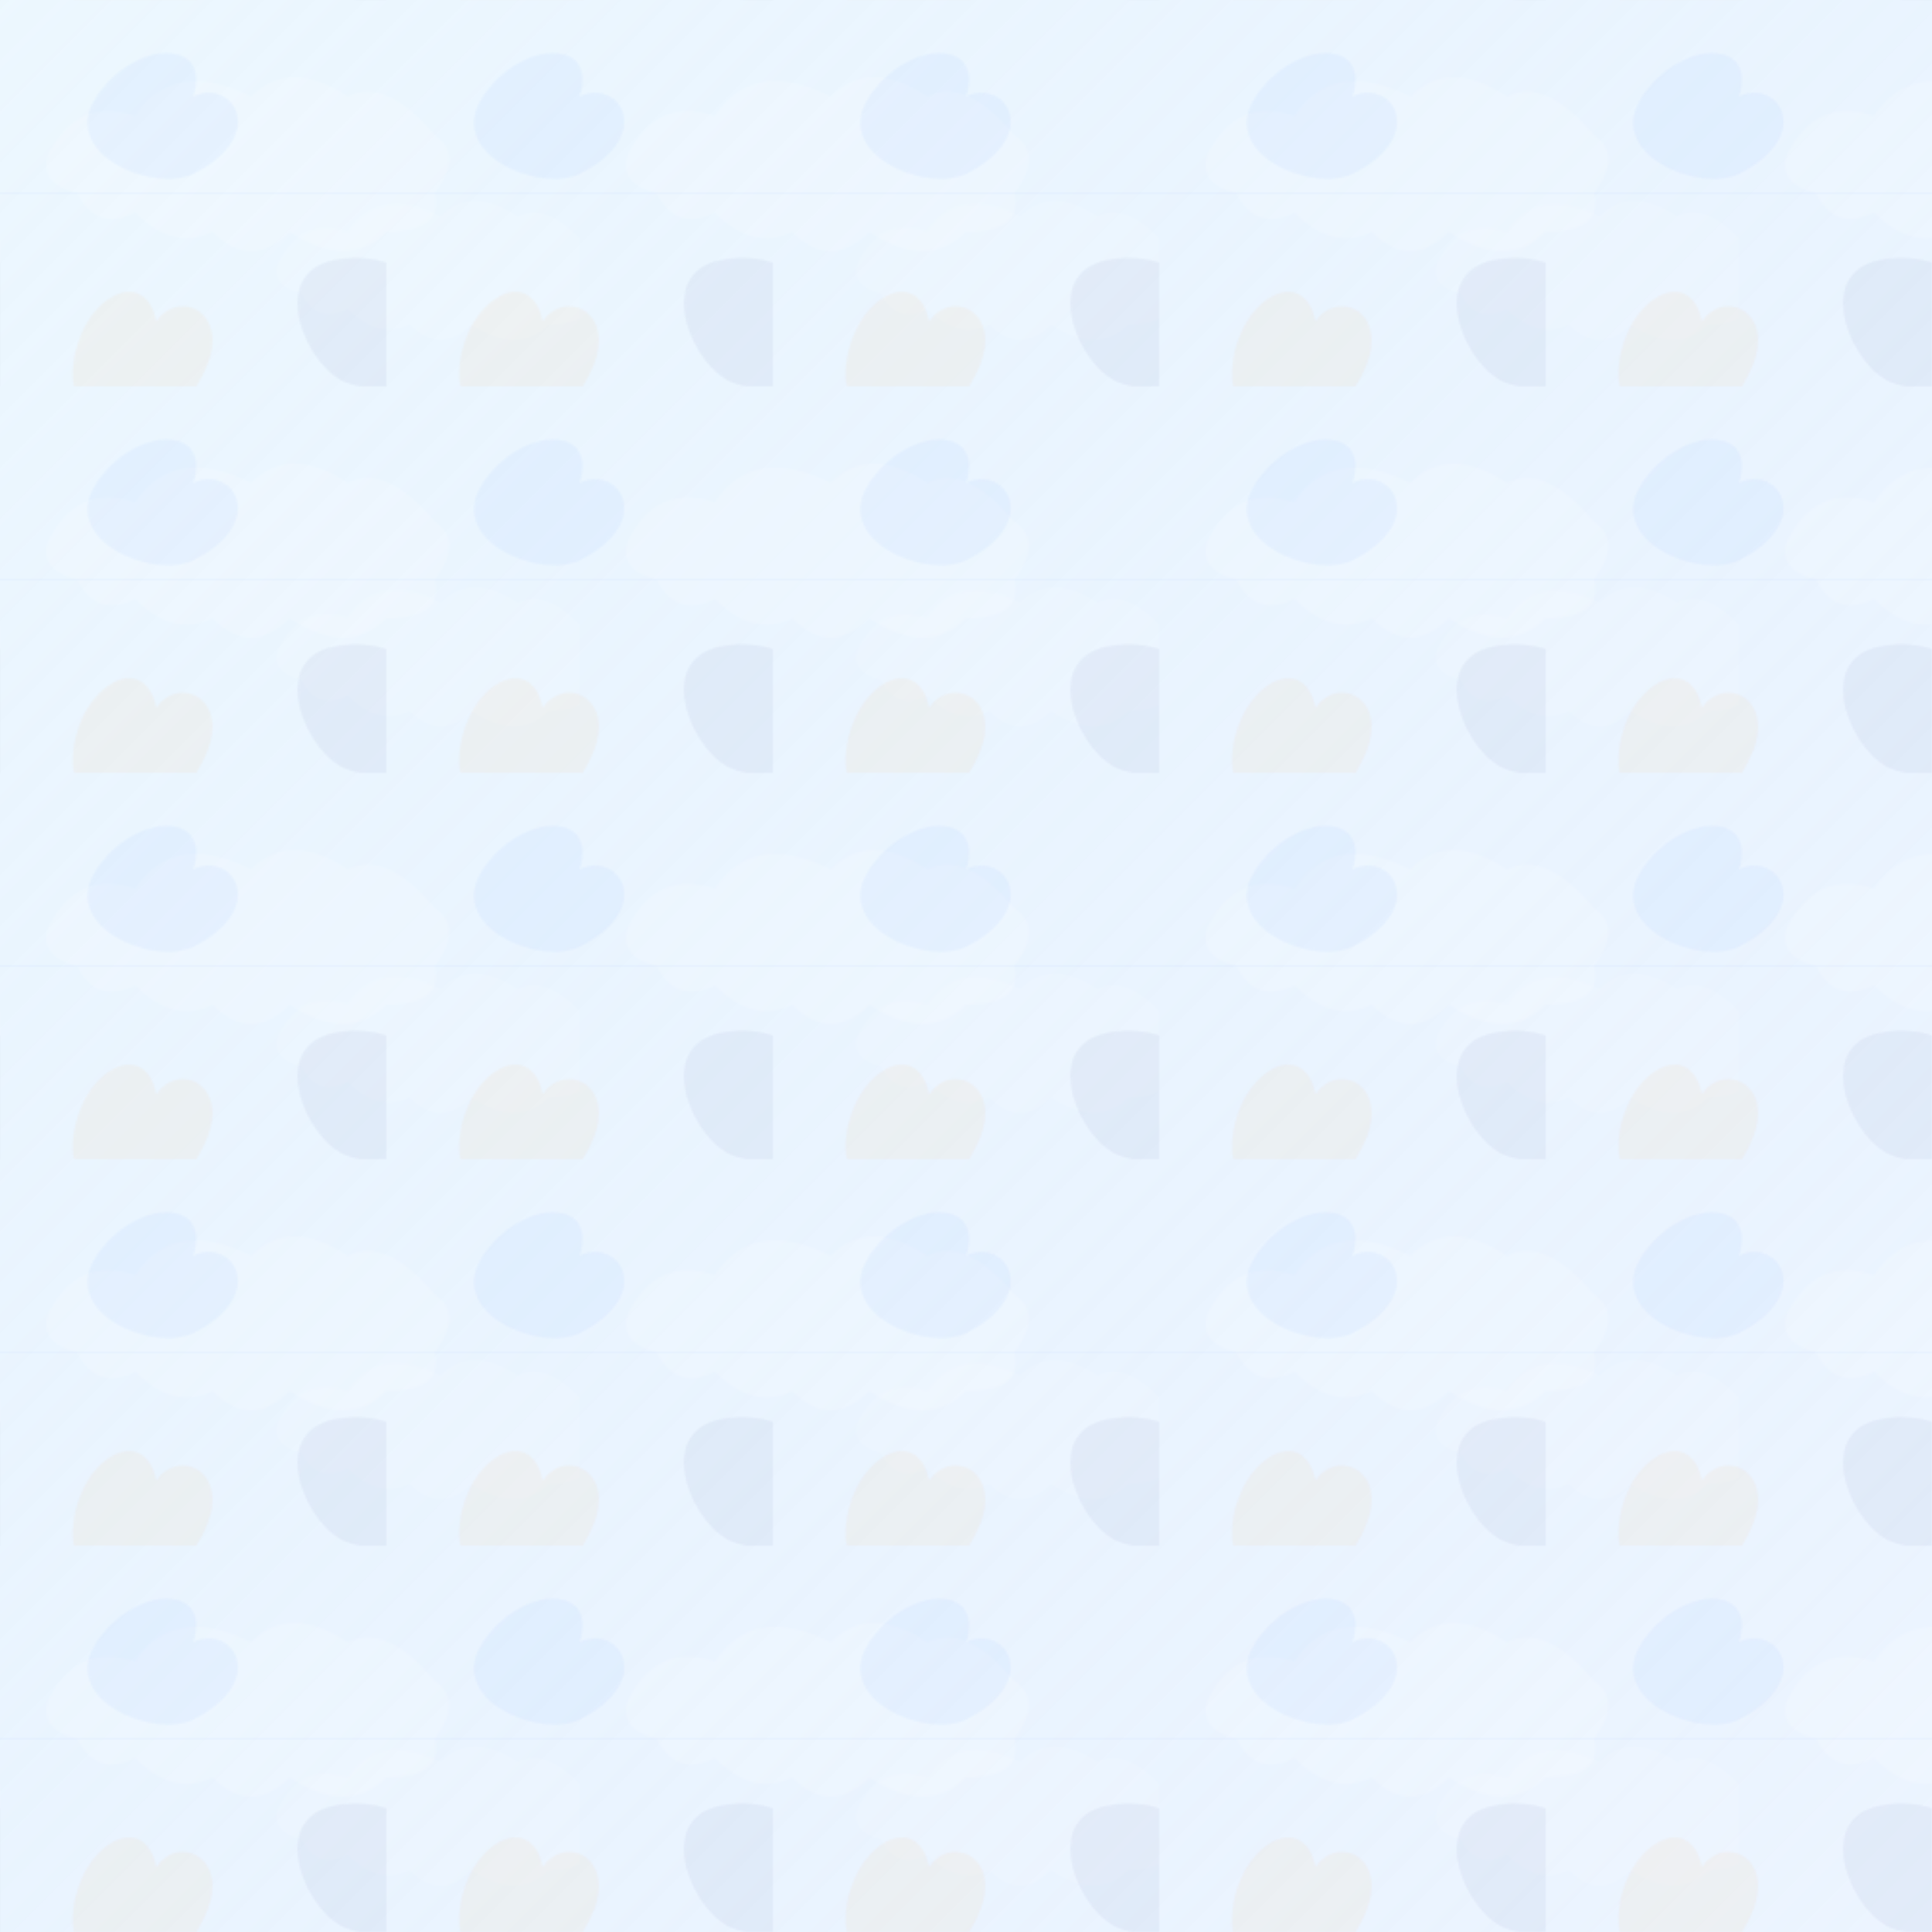 <svg xmlns="http://www.w3.org/2000/svg" viewBox="0 0 1000 1000">
  <!-- Soft blue gradient background -->
  <defs>
    <linearGradient id="skyGradient" x1="0%" y1="0%" x2="100%" y2="100%">
      <stop offset="0%" stop-color="#e0f2fe" stop-opacity="0.6" />
      <stop offset="100%" stop-color="#bfdbfe" stop-opacity="0.3" />
    </linearGradient>
    
    <!-- Cloud pattern -->
    <pattern id="cloudPattern" x="0" y="0" width="300" height="200" patternUnits="userSpaceOnUse">
      <!-- Cloud 1 -->
      <path d="M 25 80 Q 40 50, 70 60 Q 90 30, 130 50 Q 150 30, 180 50 Q 200 40, 225 70 Q 240 80, 225 100 Q 230 120, 200 120 Q 180 140, 150 120 Q 130 140, 110 120 Q 90 130, 70 110 Q 50 120, 40 100 Q 20 95, 25 80" 
            fill="white" fill-opacity="0.15" />
      
      <!-- Cloud 2 -->
      <path d="M 180 170 Q 195 140, 225 150 Q 245 120, 285 140 Q 305 120, 335 140 Q 355 130, 380 160 Q 395 170, 380 190 Q 385 210, 355 210 Q 335 230, 305 210 Q 285 230, 265 210 Q 245 220, 225 200 Q 205 210, 195 190 Q 175 185, 180 170" 
            fill="white" fill-opacity="0.1" transform="scale(0.8)" />
    </pattern>
    
    <!-- Subtle leaf pattern -->
    <pattern id="leafPattern" x="0" y="0" width="200" height="200" patternUnits="userSpaceOnUse">
      <!-- Leaf 1 -->
      <path d="M 50 50 C 70 20, 110 20, 100 50 C 120 40, 140 70, 100 90 C 80 100, 30 80, 50 50" 
            fill="#3b82f6" fill-opacity="0.05" />
      
      <!-- Leaf 2 -->
      <path d="M 150 150 C 170 120, 210 120, 200 150 C 220 140, 240 170, 200 190 C 180 200, 130 180, 150 150" 
            fill="#1e3a8a" fill-opacity="0.05" transform="rotate(45, 180, 170)" />
      
      <!-- Leaf 3 -->
      <path d="M 40 180 C 60 150, 100 150, 90 180 C 110 170, 130 200, 90 220 C 70 230, 20 210, 40 180" 
            fill="#f59e0b" fill-opacity="0.05" transform="rotate(-30, 60, 190)" />
    </pattern>
  </defs>
  
  <!-- Background with gradient -->
  <rect width="100%" height="100%" fill="url(#skyGradient)" />
  
  <!-- Cloud pattern overlay -->
  <rect width="100%" height="100%" fill="url(#cloudPattern)" />
  
  <!-- Leaf pattern overlay -->
  <rect width="100%" height="100%" fill="url(#leafPattern)" />
  
  <!-- Subtle horizontal lines for texture -->
  <g stroke="#3b82f6" stroke-opacity="0.03" stroke-width="1">
    <line x1="0" y1="100" x2="1000" y2="100" />
    <line x1="0" y1="300" x2="1000" y2="300" />
    <line x1="0" y1="500" x2="1000" y2="500" />
    <line x1="0" y1="700" x2="1000" y2="700" />
    <line x1="0" y1="900" x2="1000" y2="900" />
  </g>
</svg>